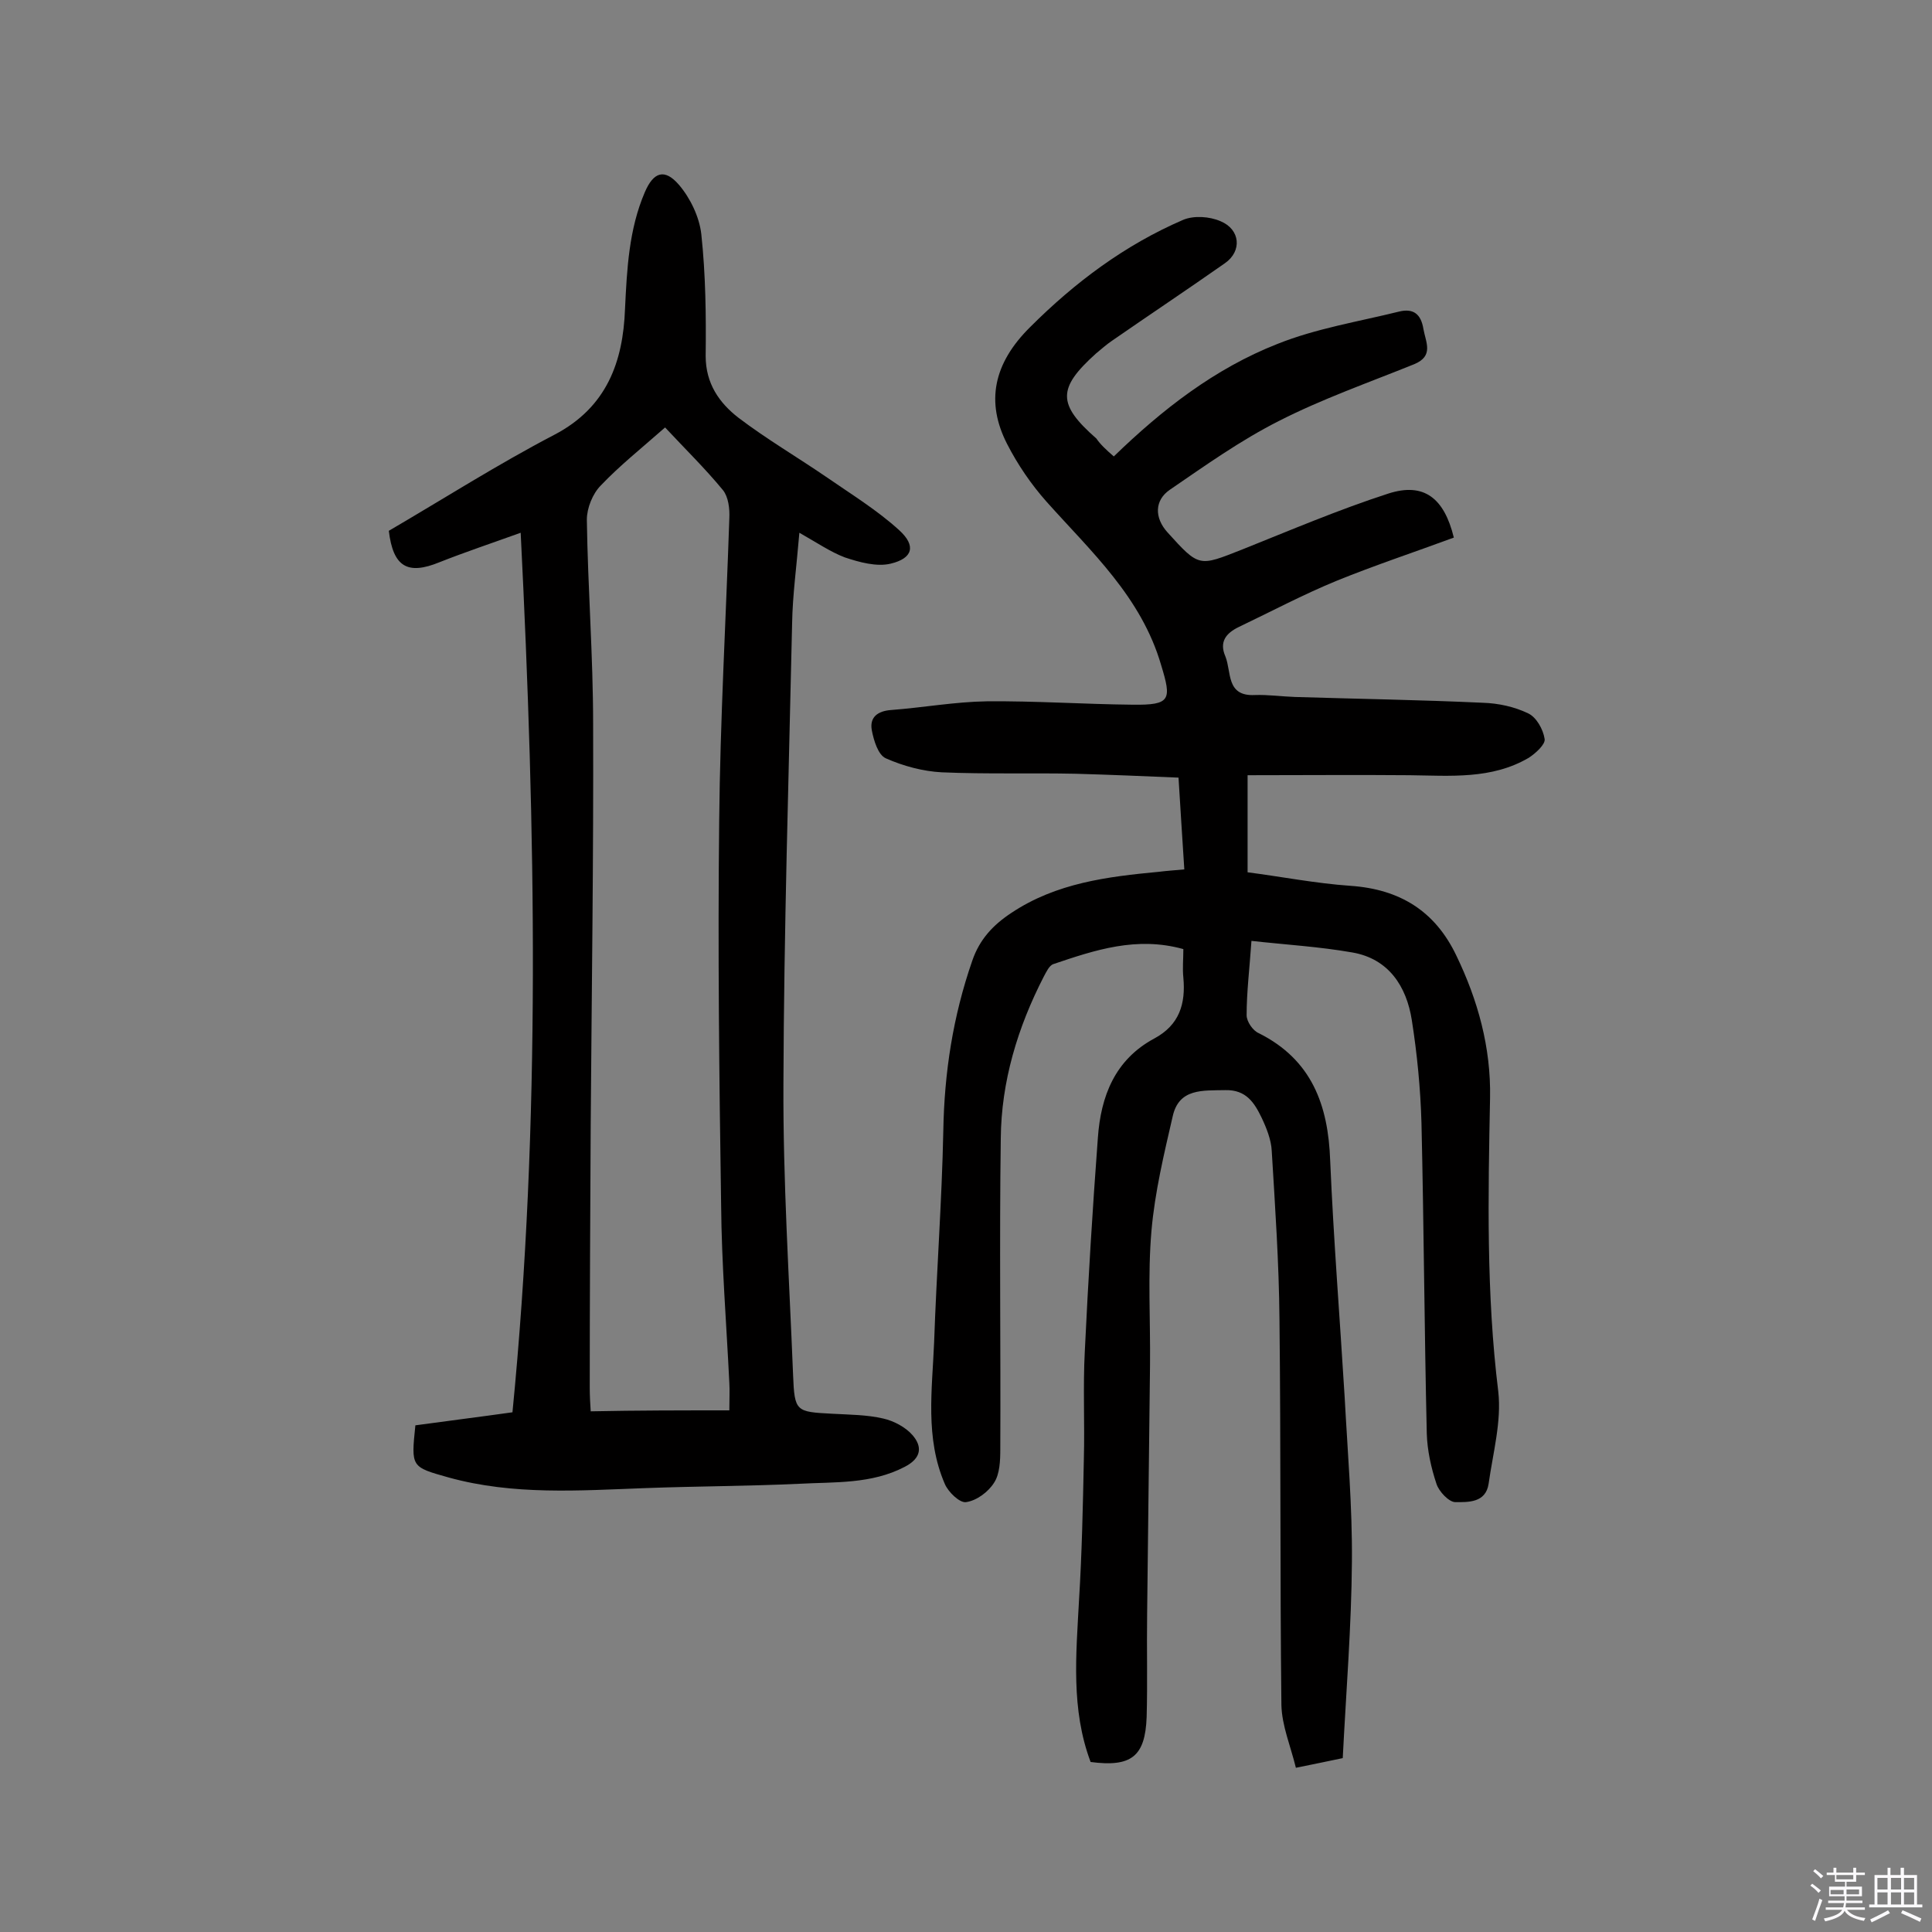 <svg enable-background="new 0 0 400 400" viewBox="0 0 400 400" xmlns="http://www.w3.org/2000/svg"><rect x="0" y="0" width="400" height="400" fill="#808080" stroke="none"/><path d="m374.8 390.4.4-.4c.7.5 1.3 1 1.8 1.4l-.5.5c-.5-.6-1.1-1.1-1.7-1.5zm1 7.3-.6-.3c.5-1.4 1.1-2.8 1.5-4.3.2.1.4.2.6.3-.5 1.3-1 2.8-1.5 4.3zm-.4-10.3.4-.4c.4.3 1 .8 1.7 1.4l-.5.5c-.4-.5-1-1-1.6-1.5zm2.5.3h1.7v-1h.6v1h3.5v-1h.6v1h1.8v.5h-1.8v1.4h-2v1h3.2v2h-3.2v.9h3.3v.5h-3.4c0 .3-.1.6-.1.9h4v.5h-3.7c.7.9 1.9 1.5 3.8 1.7-.1.2-.2.4-.3.6-2.1-.4-3.5-1.1-4-2.1-.4 1-1.8 1.7-4 2.2-.1-.2-.2-.4-.3-.6 2.1-.4 3.4-1 3.8-1.8h-3.4v-.5h3.6c.1-.3.1-.6.2-.9h-3.3v-.5h3.4c0-.3 0-.6 0-.9h-3.2v-2h3.3v-1h-2.1v-1.4h-1.7v-.5zm1.1 3.5v1h2.7c0-.3 0-.4 0-.4 0-.1 0-.2 0-.2 0-.1 0-.2 0-.3h-2.7zm1.2-3v.9h3.5v-.9zm4.7 3h-2.6v.6.4h2.6z" fill="#fbfafc"/><path d="m393.6 386.7h.6v1.5h2.7v6.1h1.1v.6h-11v-.6h1.1v-6.1h2.7v-1.5h.6v1.5h2.1v-1.5zm-2.7 8.8.4.6c-1.2.6-2.5 1.3-3.8 1.9-.1-.2-.2-.4-.3-.6 1.2-.6 2.5-1.2 3.7-1.9zm-2.2-6.7v2.4h2.1v-2.4zm0 3v2.5h2.1v-2.5zm2.8-3v2.4h2.1v-2.4zm0 3v2.5h2.1v-2.5zm6 6.1c-1.4-.7-2.7-1.3-3.9-1.8l.3-.6c1.5.6 2.7 1.2 3.9 1.7zm-1.2-9.1h-2.1v2.4h2.1zm-2.1 3v2.5h2.1v-2.5z" fill="#fbfafc"/><g fill="#010000"><path d="m230.6 94.5c10-9.7 20.9-18.2 33.9-23.3 8-3.2 16.7-4.6 25.2-6.7 2.9-.7 4.5.5 5 3.6.5 2.8 2.2 5.6-1.9 7.3-9.4 3.8-19.1 7.2-28.1 11.8-7.9 4-15.2 9.2-22.5 14.2-3.2 2.2-3.2 5.8-.5 8.8 6.6 7.3 6.5 7.1 15.4 3.6 10-4 20.1-8.3 30.3-11.6 7.4-2.4 11.6.9 13.6 9.1-8.1 3-16.3 5.7-24.4 9-6.8 2.8-13.4 6.3-20.1 9.5-2.7 1.3-4.1 3.1-2.8 6.1 1.3 3.2.1 8.3 6.1 8 2.7-.1 5.5.3 8.3.4 13 .4 26 .6 38.9 1.2 3.2.1 6.5.8 9.4 2.2 1.7.8 3.1 3.3 3.4 5.3.2 1.1-1.9 3-3.3 3.9-7.7 4.5-16.2 3.7-24.7 3.6-11-.1-22.1 0-33.5 0v20.1c7 .9 14.1 2.3 21.3 2.8 10.2.7 17.5 5.2 21.9 14.4 4.5 9.3 7.2 19.1 7 29.5-.4 20.3-.8 40.5 1.7 60.8.7 6.2-1.1 12.7-2 19.1-.6 4-4.3 3.8-6.9 3.8-1.3 0-3.4-2.2-3.9-3.8-1.1-3.3-1.9-6.9-2-10.4-.5-21.4-.6-42.8-1.1-64.3-.2-7.1-.9-14.3-2-21.3s-4.8-12.7-12.3-14c-6.8-1.2-13.7-1.6-20.9-2.4-.4 5.8-1 10.6-1 15.4 0 1.3 1.3 3.2 2.5 3.7 11 5.5 14.4 14.9 14.8 26.4.7 16.3 2 32.6 3 49 .6 11.3 1.6 22.7 1.5 34-.1 13.4-1.2 26.9-1.9 40.7-2.9.6-5.7 1.2-9.7 2-1.1-4.5-2.9-8.7-3-13-.3-26.6-.1-53.3-.4-79.9-.1-11.6-.9-23.2-1.6-34.8-.1-2.3-1.1-4.8-2.1-6.9-1.5-3.1-3.2-5.8-7.5-5.7-4.7.1-9.6-.4-10.9 5.4-1.8 7.8-3.7 15.7-4.4 23.7-.8 9.2-.2 18.5-.3 27.8-.2 17.2-.4 34.4-.6 51.6-.1 7.1.1 14.2-.1 21.3-.3 8.2-3.2 10.4-11.6 9.3-4.1-10.9-3-22.2-2.4-33.5.6-9.7.8-19.4 1-29.2.2-7.5-.2-15 .2-22.4.7-14.7 1.6-29.4 2.7-44.1.6-8.6 3.5-16.2 11.7-20.6 5.2-2.8 6.5-7.2 6-12.6-.2-1.9 0-3.8 0-5.9-9.7-2.7-18.3.2-26.9 3.1-.9.3-1.5 1.7-2 2.6-5.4 10.5-8.8 21.7-8.9 33.5-.3 21.4 0 42.9-.1 64.3 0 2.4-.1 5.2-1.3 7-1.2 1.9-3.6 3.7-5.8 4-1.3.2-3.7-2.1-4.4-3.8-4.1-9.5-2.6-19.5-2.2-29.3.5-14.6 1.6-29.1 1.9-43.7.2-12.1 2-23.8 6-35.3 1.5-4.4 4.3-7.4 8.1-9.9 9.3-6.2 19.9-7.5 30.5-8.5 1.6-.2 3.1-.3 5.3-.5-.4-6.3-.8-12.3-1.2-19-7.1-.3-14.1-.6-21.2-.8-9.3-.2-18.5.1-27.8-.3-3.9-.2-8-1.3-11.6-2.9-1.6-.7-2.5-3.7-2.9-5.8-.5-2.7 1.2-4 4-4.2 6.6-.5 13.2-1.7 19.8-1.8 10-.1 20.1.6 30.2.7 7.9.1 8.1-1 5.9-8.2-4.1-14.1-14.5-23.5-23.7-33.8-3.2-3.6-6-7.7-8.2-12-4.4-8.6-2.9-16.6 4.8-24.2 9.2-9.2 19.6-17 31.7-22.2 2.2-.9 5.4-.7 7.7.3 4.1 1.7 4.5 6.2.9 8.7-7.7 5.4-15.5 10.6-23.3 16-1.2.8-2.3 1.8-3.4 2.7-8 7.2-8 10.5.1 17.6.8 1.2 2.1 2.4 3.6 3.7z"/><path d="m165.5 110.3c-.6 7.2-1.4 12.9-1.5 18.7-.7 31.8-1.7 63.6-1.8 95.4-.1 20.1 1.2 40.2 2 60.3.3 7.6.6 7.6 8.1 8 3.6.2 7.2.2 10.6 1 2.2.5 4.6 1.8 6 3.4 2.1 2.4 1.9 4.8-1.6 6.6-6.9 3.6-14.5 3.1-21.8 3.5-10.7.5-21.4.5-32 .9-13.6.5-27.2 1.5-40.6-2.2-7.8-2.2-7.8-2.1-6.9-10.8 6.5-.9 13-1.7 20.1-2.7 5.9-60.1 4.8-120.3 1.7-182.1-6.1 2.2-11.5 4-16.8 6.1-6.6 2.7-9.6 1-10.5-6.5 11.3-6.6 22.6-13.8 34.3-19.9 10.9-5.7 14.2-15.2 14.6-26 .4-8.3.8-16.5 4.1-24.2 1.8-4.2 4.1-5 7.1-1.5 2.3 2.7 4.2 6.6 4.6 10.2.9 8.4 1 16.8.9 25.2 0 5.7 2.8 9.7 6.8 12.8 5.8 4.4 12.1 8.1 18.1 12.2 5.2 3.6 10.6 6.9 15.2 11.1 3.5 3.2 2.8 5.8-1.8 6.9-2.9.7-6.5-.3-9.5-1.3-2.9-1.1-5.7-3-9.4-5.1zm-14.5 181.7c0-2.5.1-4.1 0-5.7-.6-12.3-1.6-24.6-1.7-36.9-.4-26.5-.7-52.9-.4-79.4.2-20.9 1.4-41.8 2.1-62.7.1-2-.2-4.4-1.3-5.8-3.7-4.5-7.9-8.6-12-13-5 4.4-9.4 7.9-13.3 12-1.7 1.7-2.9 4.7-2.9 7.1.2 14.1 1.3 28.2 1.3 42.3.1 27.6-.3 55.2-.5 82.8-.1 18.2-.2 36.4-.2 54.6 0 1.7.1 3.4.2 4.9 9.7-.2 18.9-.2 28.7-.2z"/></g></svg>